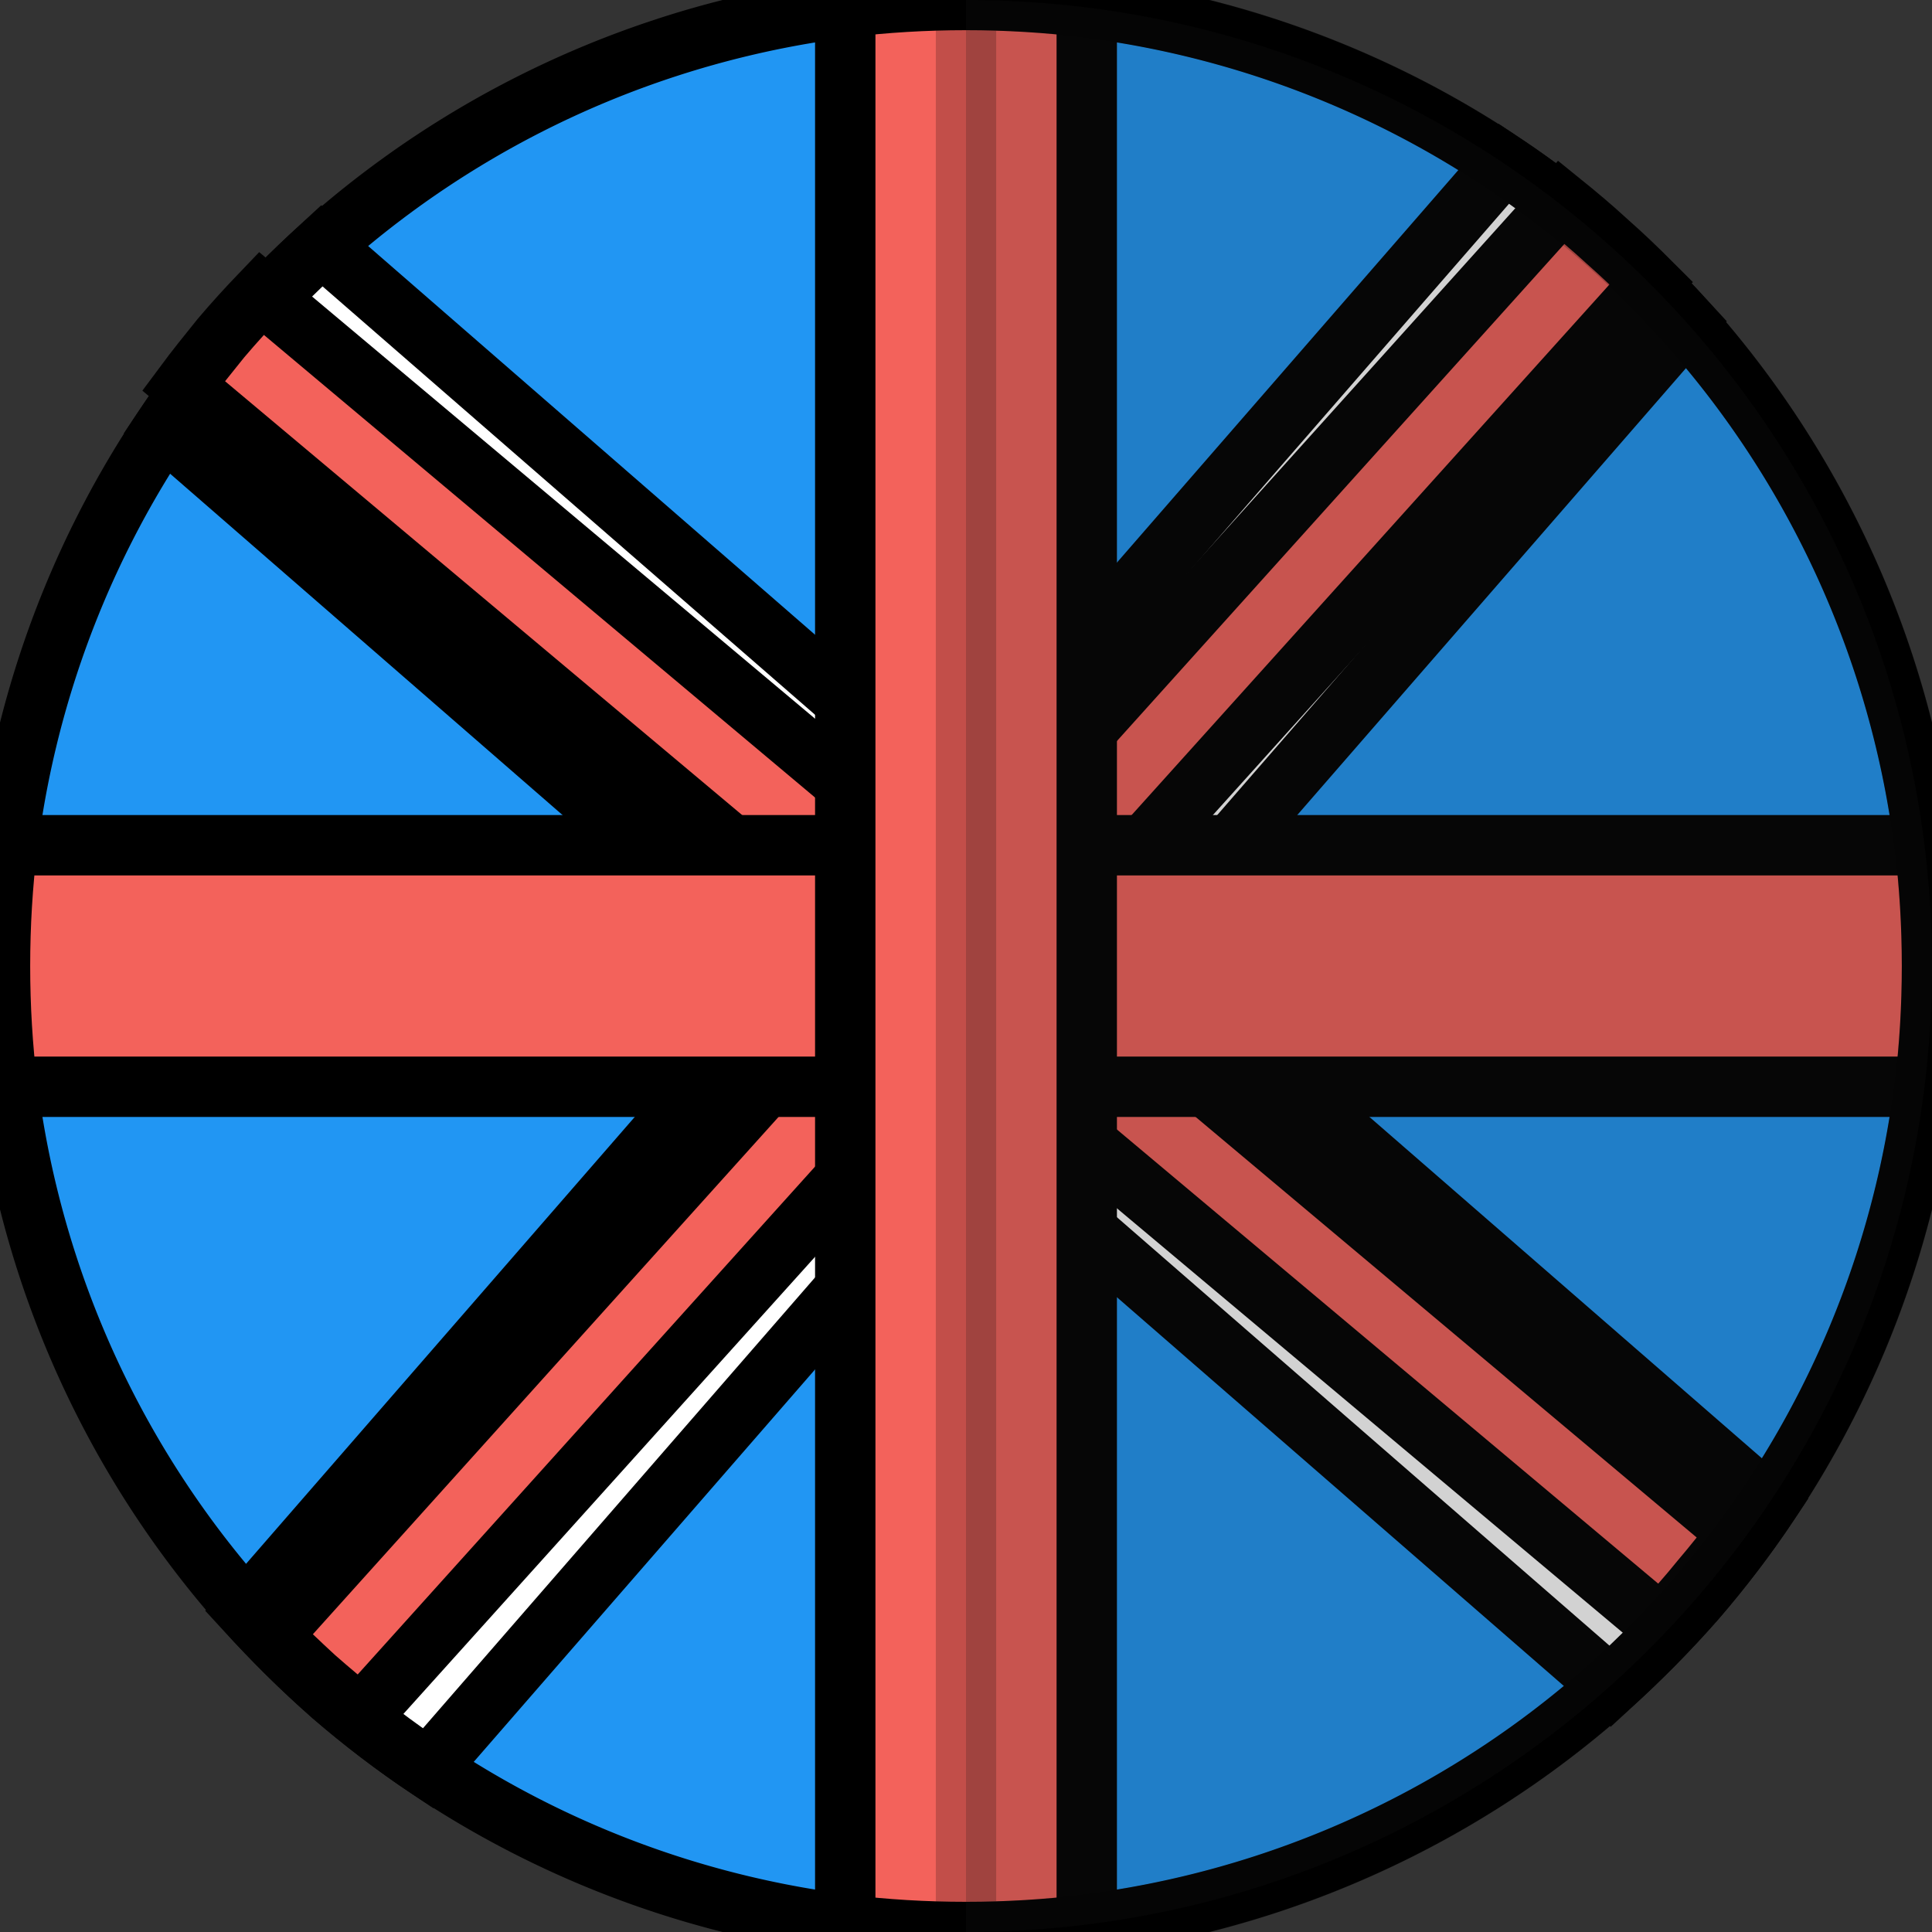 <svg height="24" 
     width="24" viewBox="0 0 32 32" xmlns="http://www.w3.org/2000/svg">
    <rect x="0" y="0" width="32" height="32" fill="#333333" stroke="none"/>
    <path fill="#2196F3"
        d="M16,16m-16,0a16,16 0,1 1,32 0a16,16 0,1 1,-32 0"
        stroke="#00000000" stroke-width="1"/>
    <path fill="#FFFFFF"
        d="M27.93,5.33C27.48,4.84 27.01,4.37 26.5,3.92C25.99,3.48 25.45,3.07 24.91,2.71L4.07,26.67C4.52,27.16 4.99,27.63 5.5,28.08C6.01,28.52 6.55,28.93 7.09,29.29L27.93,5.33Z"
        stroke="#00000000" stroke-width="1"/>
    <path fill="#FFFFFF"
        d="M26.67,27.93C27.16,27.48 27.63,27.01 28.08,26.5C28.52,25.99 28.93,25.45 29.29,24.91L5.33,4.07C4.84,4.52 4.37,4.99 3.92,5.5C3.48,6.01 3.07,6.55 2.71,7.09L26.67,27.93Z"
        stroke="#00000000" stroke-width="1"/>
    <path fill="#F3625B"
        d="M27.51,26.92C27.74,26.68 27.96,26.43 28.17,26.17C28.39,25.91 28.6,25.65 28.79,25.39L4.33,4.86C4.1,5.1 3.88,5.34 3.66,5.6C3.45,5.86 3.24,6.12 3.04,6.39L27.51,26.92Z"
        stroke="#00000000" stroke-width="1"/>
    <path fill="#F3625B"
        d="M5.98,28.42C5.72,28.22 5.46,28 5.21,27.78C4.96,27.55 4.72,27.32 4.49,27.09L25.86,3.35C26.12,3.56 26.37,3.77 26.62,4C26.87,4.22 27.11,4.45 27.35,4.69L5.98,28.42Z"
        stroke="#00000000" stroke-width="1"/>
    <path fill="#F3625B"
        d="M31.88,18C31.96,17.34 32,16.68 32,16C32,15.32 31.96,14.66 31.88,14L0.12,14C0.04,14.66 0,15.32 0,16C0,16.68 0.04,17.34 0.12,18L31.88,18Z"
        stroke="#00000000" stroke-width="1"/>
    <path fill="#F3625B"
        d="M14,31.88C14.66,31.96 15.32,32 16,32C16.68,32 17.34,31.96 18,31.88L18,0.12C17.34,0.04 16.68,0 16,0C15.32,0 14.66,0.04 14,0.12L14,31.88Z"
        stroke="#00000000" stroke-width="1"/>
    <path fill-opacity="0.2" fill="#212121"
        d="M16,32C24.84,32 32,24.84 32,16C32,7.16 24.84,0 16,0L16,32Z"
        stroke-opacity="0.2" stroke="#00000000" stroke-width="1"/>
</svg>
